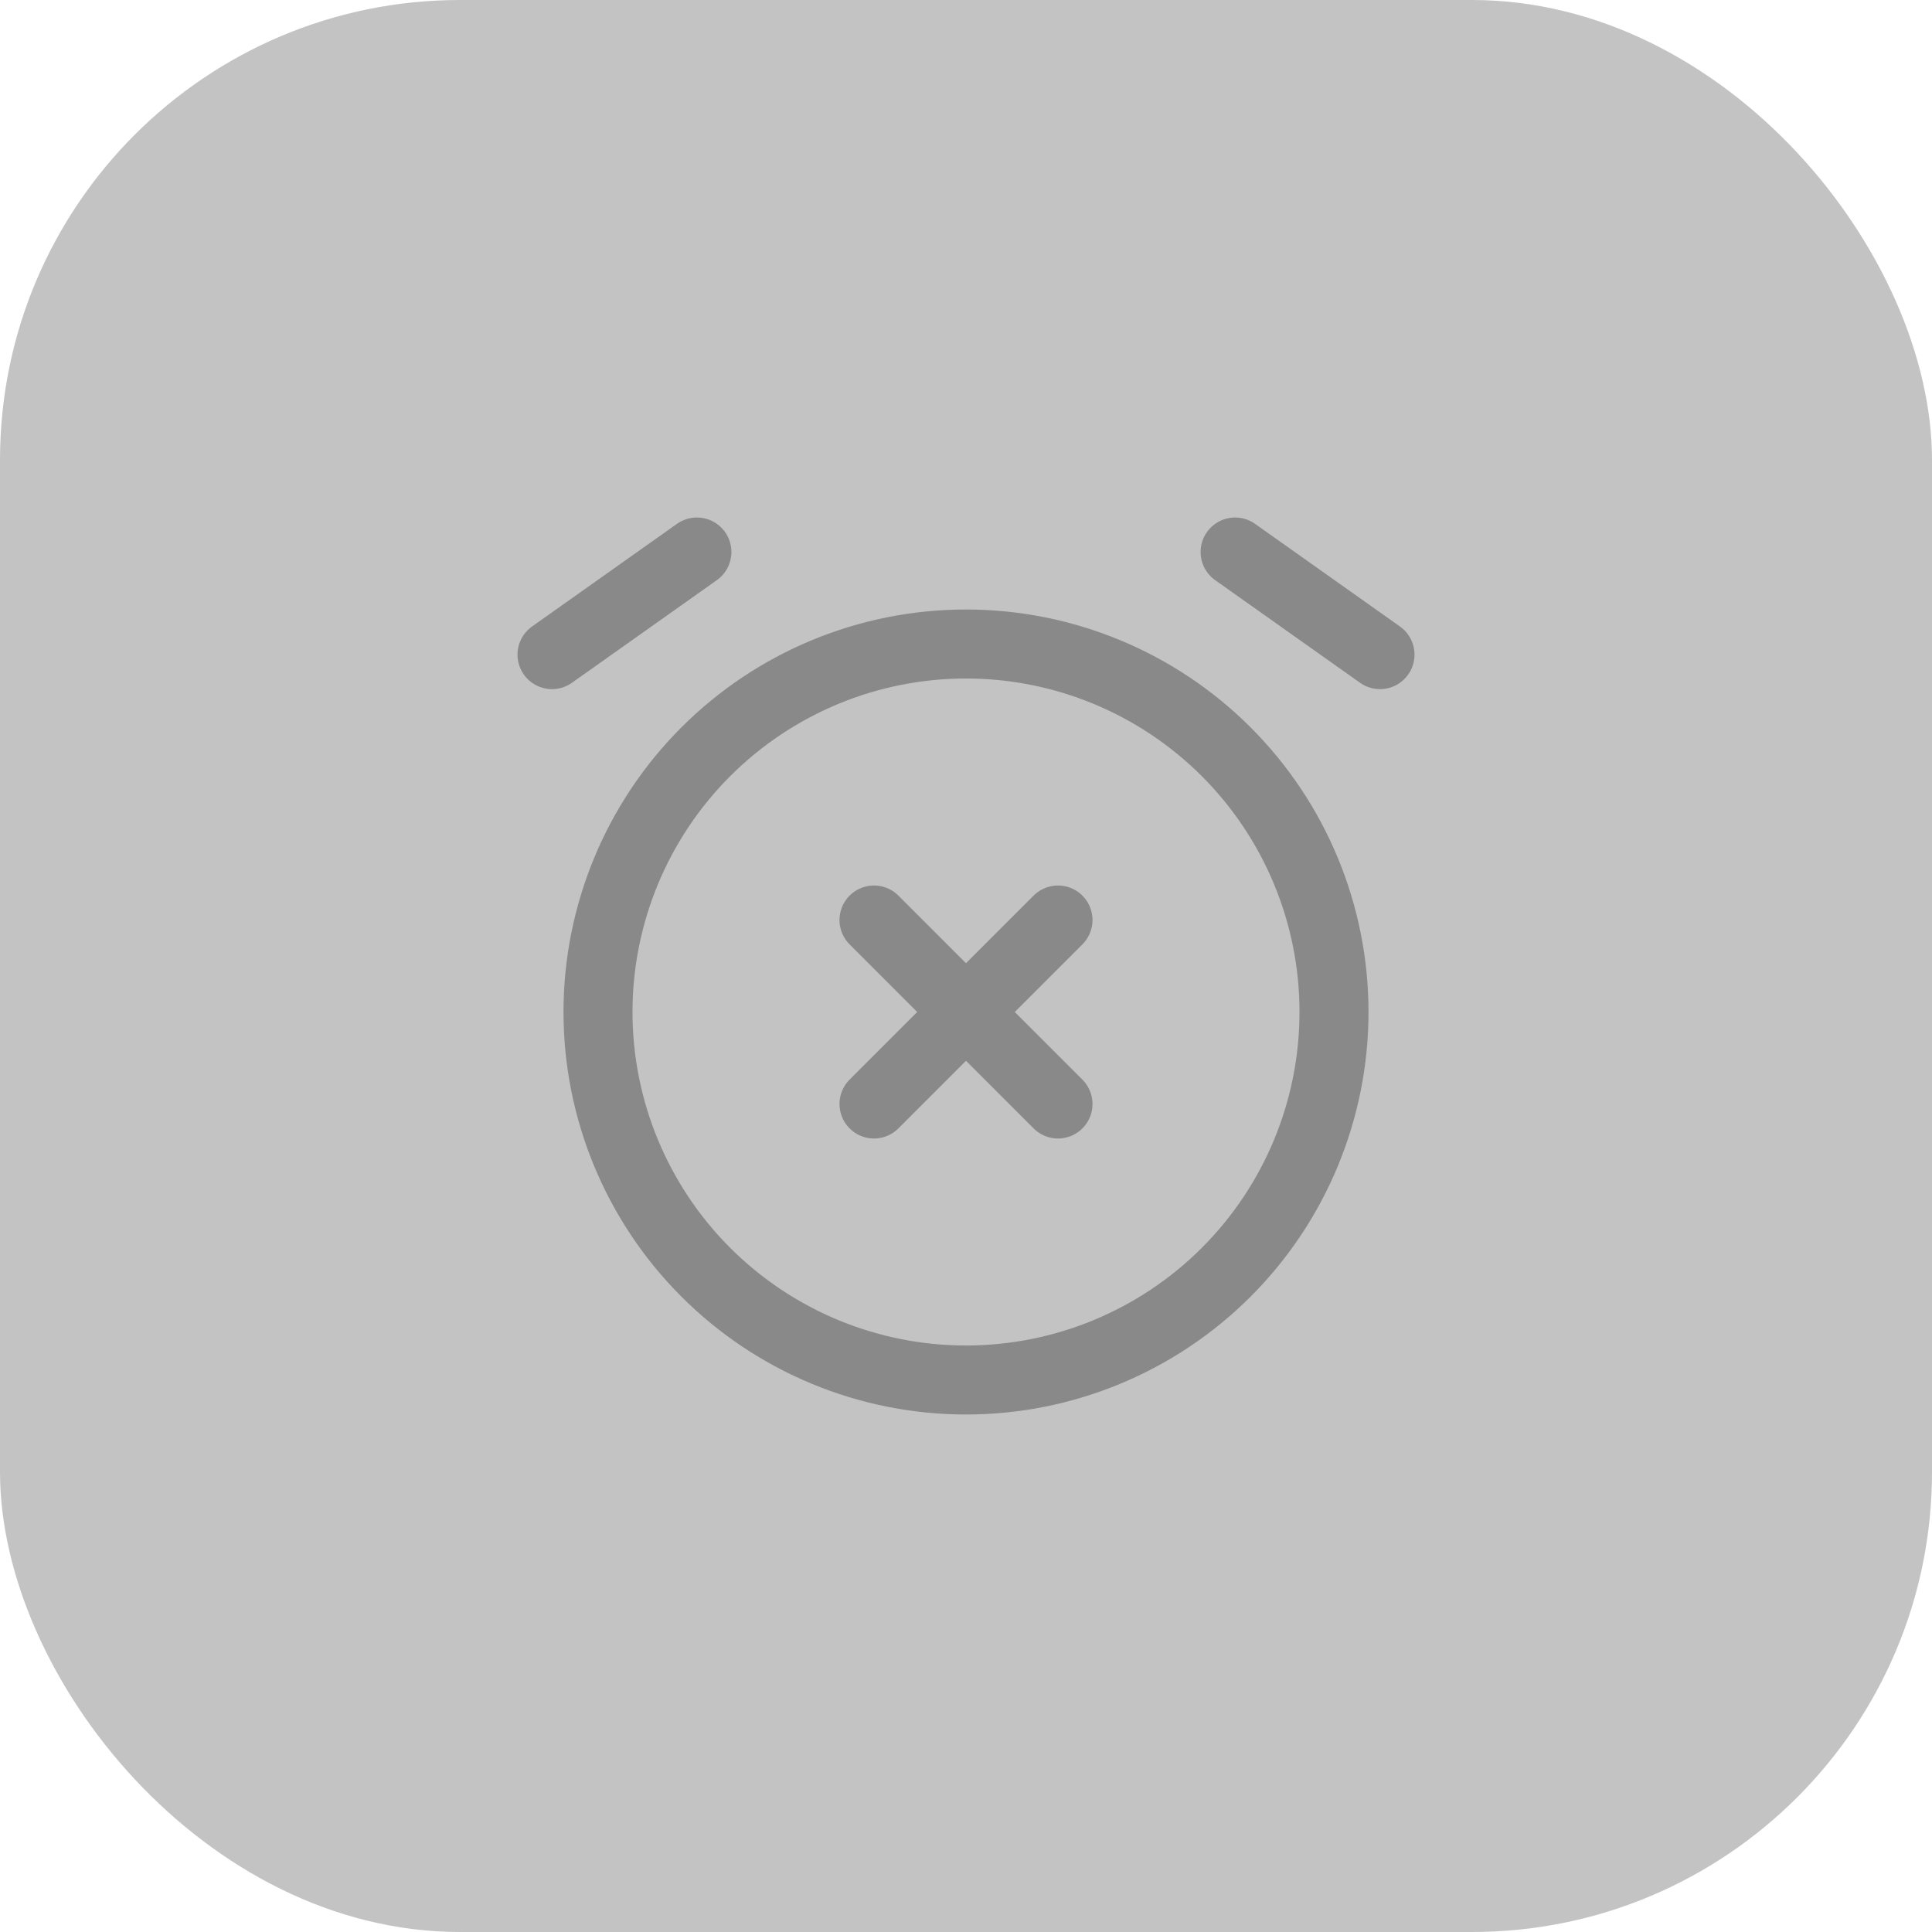 <svg width="42" height="42" viewBox="0 0 42 42" fill="none" xmlns="http://www.w3.org/2000/svg">
<rect width="42" height="42" rx="10" fill="#C3C3C3"/>
<path d="M12 14.231L15.15 12M30 14.231L26.85 12M19 20L23 24M23 20L19 24M29 22C29 24.122 28.157 26.157 26.657 27.657C25.157 29.157 23.122 30 21 30C18.878 30 16.843 29.157 15.343 27.657C13.843 26.157 13 24.122 13 22C13 19.878 13.843 17.843 15.343 16.343C16.843 14.843 18.878 14 21 14C23.122 14 25.157 14.843 26.657 16.343C28.157 17.843 29 19.878 29 22Z" stroke="#898989" stroke-width="1.5" stroke-linecap="round" stroke-linejoin="round"/>
</svg>
